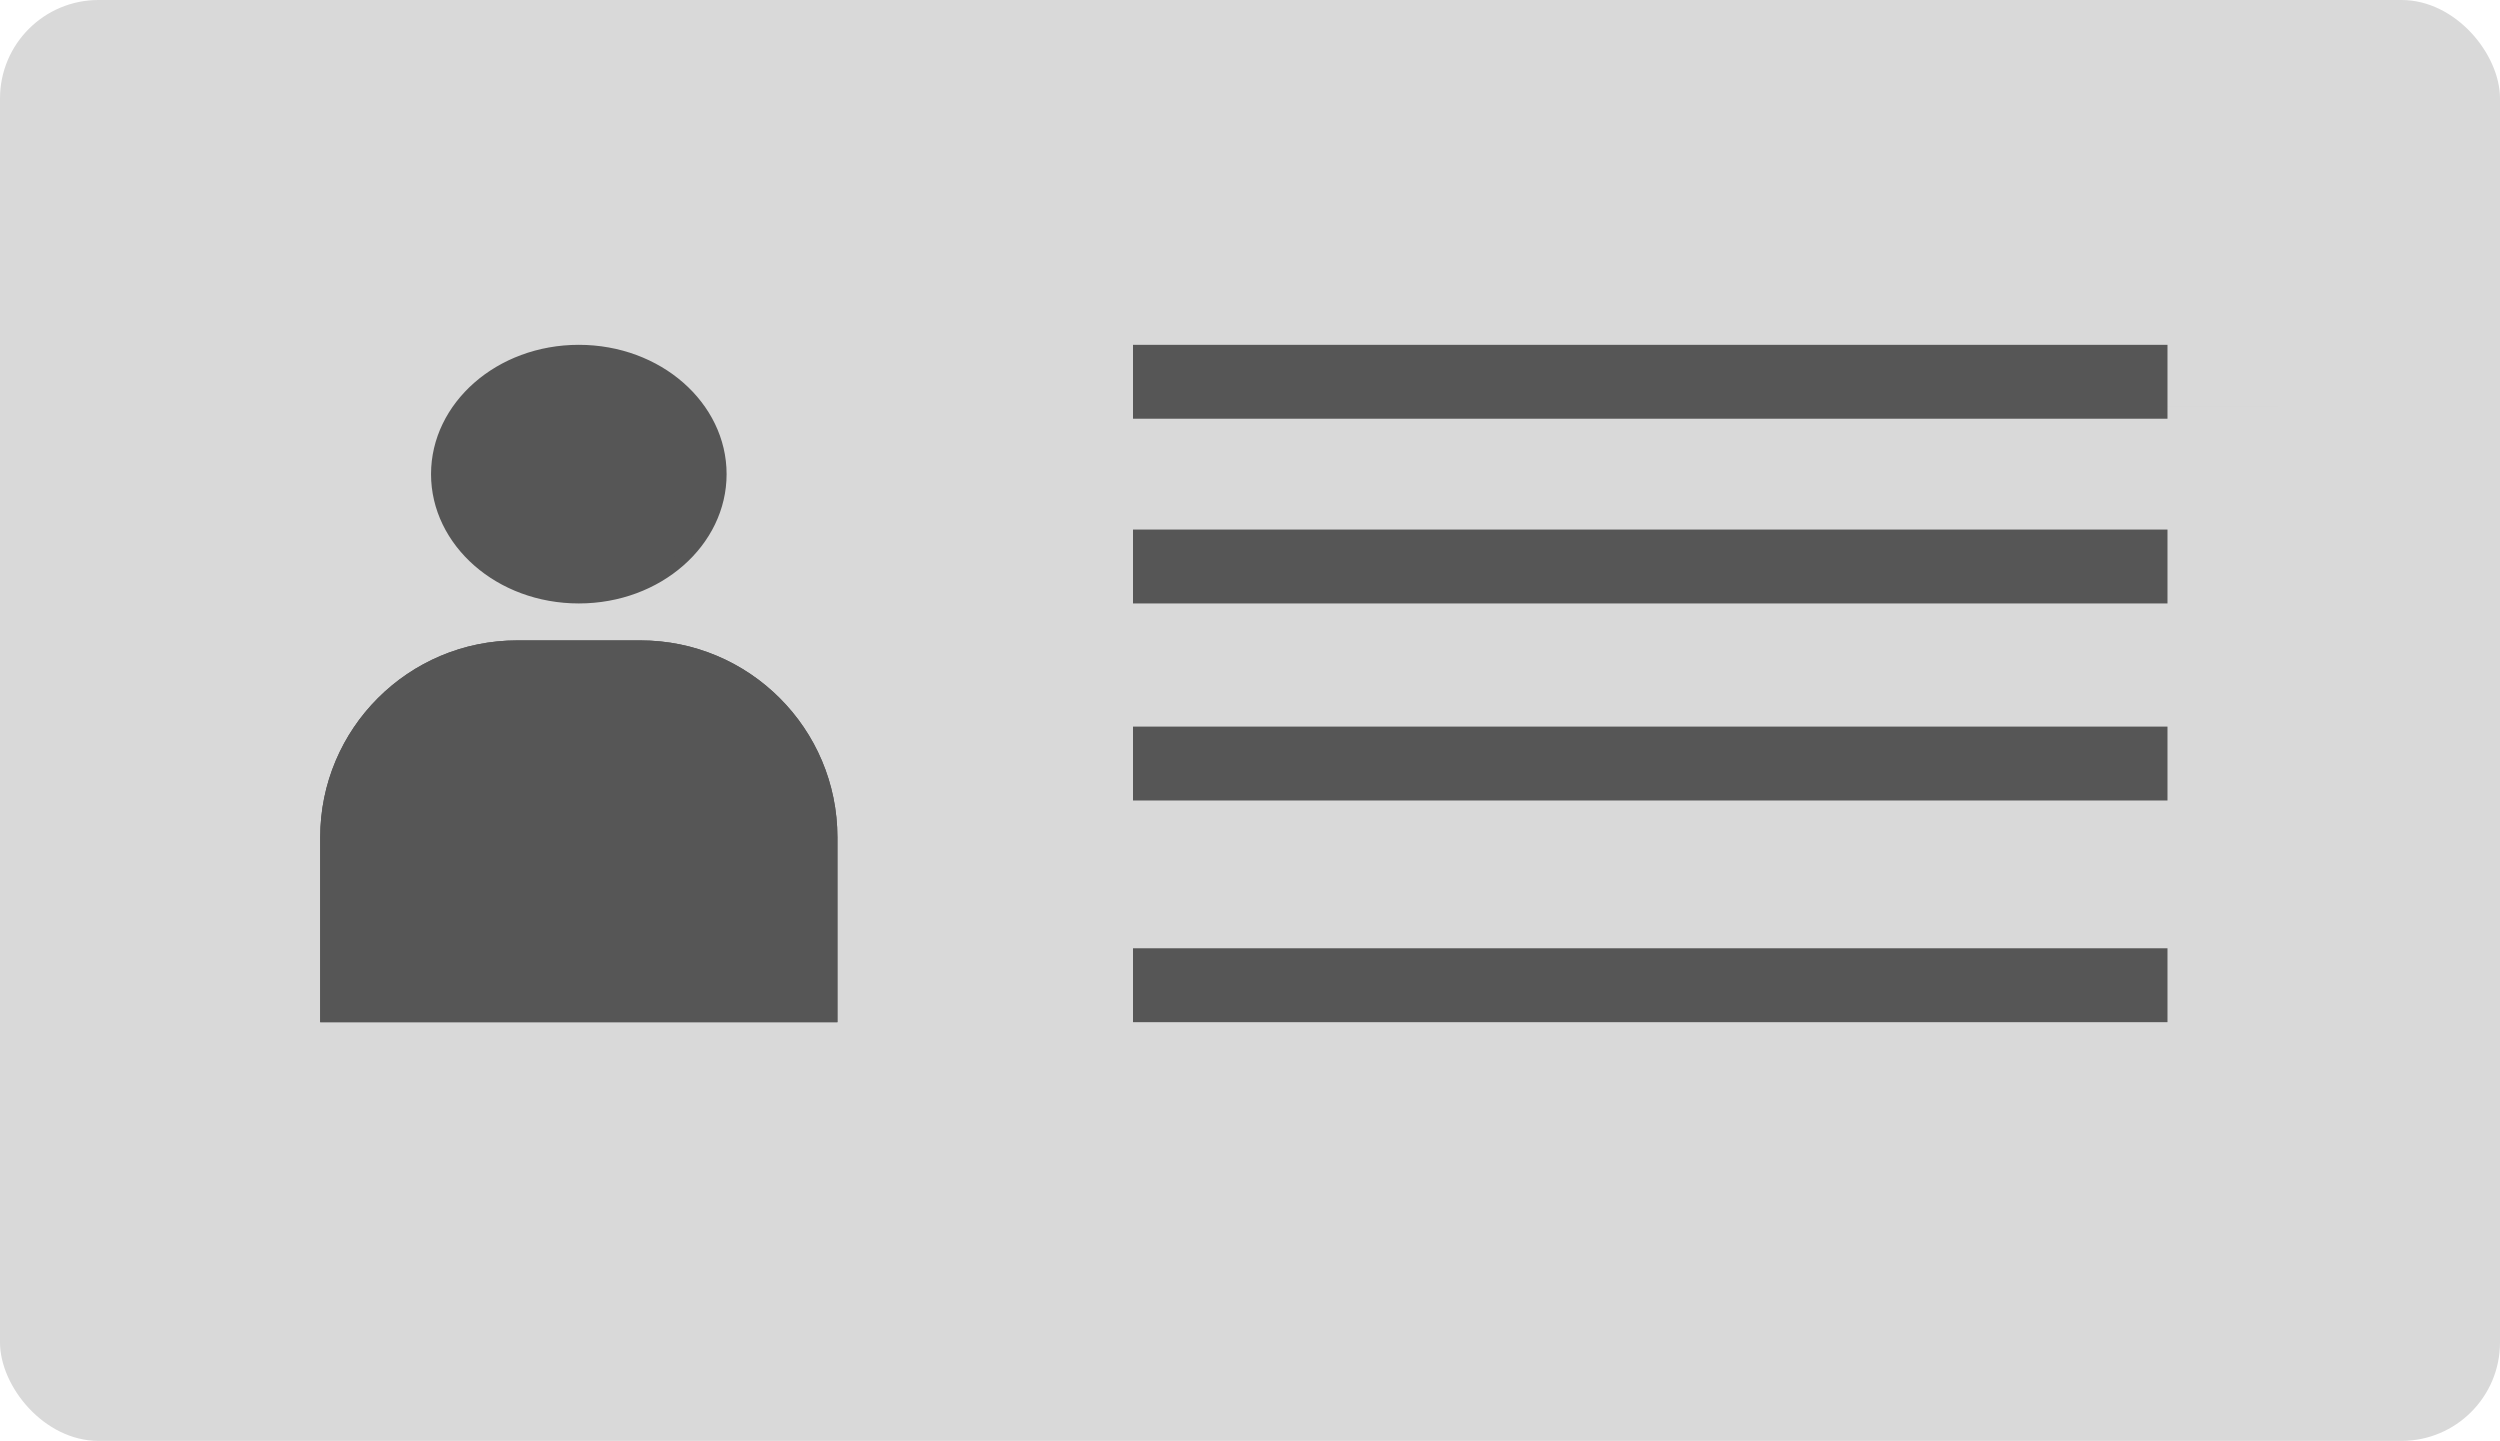<svg width="203" height="117" viewBox="0 0 203 117" fill="none" xmlns="http://www.w3.org/2000/svg">
<rect width="203" height="117" rx="8" fill="#D9D9D9"/>
<path d="M26 68C26 59.163 33.163 52 42 52H52C60.837 52 68 59.163 68 68V83H26V68Z" fill="#565656"/>
<path d="M58.5 38.5C58.5 43.962 53.416 48.5 47 48.5C40.584 48.5 35.5 43.962 35.5 38.5C35.5 33.038 40.584 28.5 47 28.5C53.416 28.5 58.5 33.038 58.5 38.5Z" fill="#565656" stroke="#565656"/>
<rect x="101" y="22" width="84" height="11" fill="#D9D9D9"/>
<path d="M26 68C26 59.163 33.163 52 42 52H52C60.837 52 68 59.163 68 68V83H26V68Z" fill="#565656"/>
<rect x="92" y="43" width="84" height="6" fill="#565656"/>
<rect x="92" y="28" width="84" height="6" fill="#565656"/>
<rect x="92" y="59" width="84" height="6" fill="#565656"/>
<rect x="92" y="77" width="84" height="6" fill="#565656"/>
</svg>
